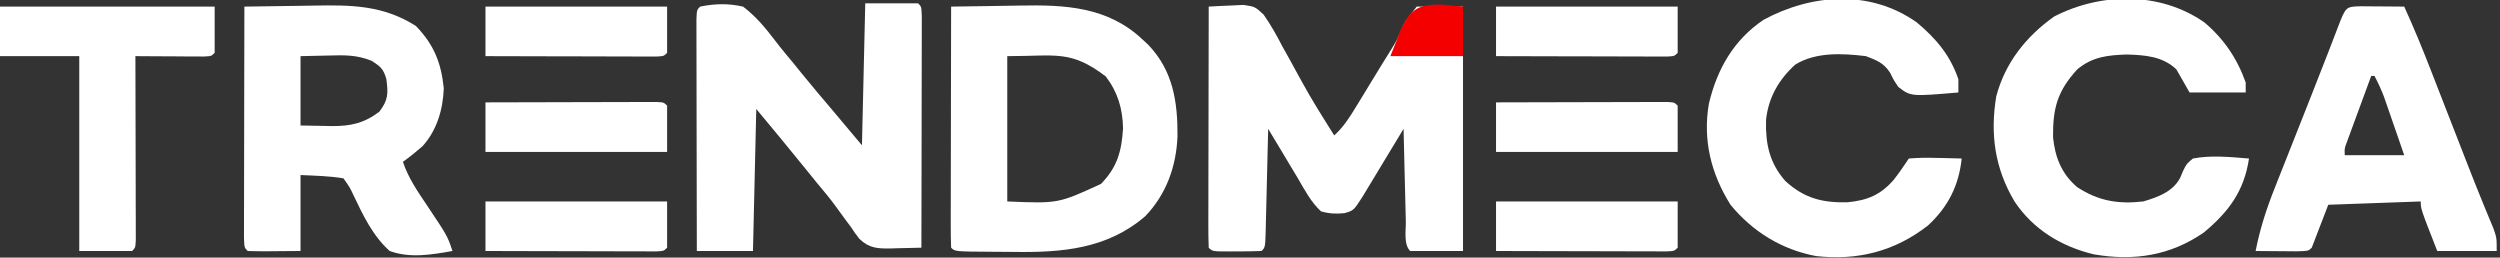 <?xml version="1.0" encoding="UTF-8"?>
<svg version="1.1" xmlns="http://www.w3.org/2000/svg" width="757" height="78">
<rect width="100%" height="100%" fill="#333333" stroke="none"/>
<path d="M0 0 C2.236 -0.142 4.475 -0.243 6.713 -0.327 C7.96 -0.388 9.206 -0.448 10.49 -0.511 C14 0 14 0 16.627 2.425 C18.814 5.558 20.631 8.797 22.375 12.188 C23.008 13.319 23.641 14.45 24.293 15.615 C25.569 17.896 26.827 20.188 28.065 22.49 C31.132 28.138 34.581 33.56 38 39 C40.818 36.464 42.613 33.597 44.582 30.371 C45.267 29.253 45.952 28.135 46.658 26.982 C47.376 25.801 48.094 24.619 48.812 23.438 C49.519 22.283 50.225 21.129 50.932 19.975 C51.277 19.409 51.622 18.842 51.978 18.259 C53.011 16.572 54.06 14.893 55.108 13.214 C57.032 10.087 57.032 10.087 58.357 6.93 C59.637 4.16 59.637 4.16 63 0 C67.62 0 72.24 0 77 0 C77 24.42 77 48.84 77 74 C71.72 74 66.44 74 61 74 C58.969 71.969 59.743 67.822 59.684 65.027 C59.663 64.23 59.642 63.432 59.621 62.61 C59.555 60.053 59.496 57.495 59.438 54.938 C59.394 53.208 59.351 51.478 59.307 49.748 C59.199 45.499 59.098 41.249 59 37 C58.586 37.686 58.173 38.373 57.747 39.08 C55.876 42.18 54 45.277 52.125 48.375 C51.474 49.455 50.823 50.535 50.152 51.648 C49.527 52.68 48.902 53.711 48.258 54.773 C47.394 56.203 47.394 56.203 46.512 57.662 C43.866 61.753 43.866 61.753 41.082 62.547 C38.457 62.782 36.543 62.727 34 62 C30.924 59.134 29.111 55.605 27 52 C25.432 49.373 23.857 46.751 22.281 44.129 C21.868 43.44 21.454 42.752 21.028 42.042 C20.019 40.361 19.01 38.681 18 37 C17.975 38.085 17.95 39.171 17.924 40.289 C17.83 44.301 17.73 48.314 17.628 52.326 C17.584 54.065 17.543 55.804 17.503 57.544 C17.445 60.038 17.381 62.533 17.316 65.027 C17.291 66.201 17.291 66.201 17.266 67.398 C17.114 72.886 17.114 72.886 16 74 C13.489 74.1 11.011 74.139 8.5 74.125 C7.797 74.129 7.095 74.133 6.371 74.137 C1.127 74.127 1.127 74.127 0 73 C-0.094 70.73 -0.117 68.457 -0.114 66.185 C-0.114 65.473 -0.114 64.761 -0.114 64.027 C-0.113 61.663 -0.105 59.298 -0.098 56.934 C-0.096 55.298 -0.094 53.663 -0.093 52.028 C-0.09 47.716 -0.08 43.403 -0.069 39.091 C-0.058 34.694 -0.054 30.297 -0.049 25.9 C-0.038 17.267 -0.021 8.633 0 0 Z " fill="#ffffff" transform="translate(366,2)"/>
<path d="M0 0 C5.28 0 10.56 0 16 0 C17 1 17 1 17.12 3.892 C17.118 5.186 17.116 6.481 17.114 7.815 C17.114 8.527 17.114 9.239 17.114 9.973 C17.113 12.337 17.105 14.702 17.098 17.066 C17.096 18.702 17.094 20.337 17.093 21.972 C17.09 26.284 17.08 30.597 17.069 34.909 C17.058 39.306 17.054 43.703 17.049 48.1 C17.038 56.733 17.021 65.367 17 74 C14.578 74.072 12.158 74.125 9.736 74.167 C9.052 74.19 8.368 74.212 7.664 74.235 C3.671 74.287 1.156 74.153 -1.773 71.324 C-3.128 69.581 -3.128 69.581 -4.375 67.688 C-4.854 67.05 -5.334 66.413 -5.827 65.757 C-6.796 64.467 -7.746 63.164 -8.677 61.847 C-10.553 59.227 -12.617 56.78 -14.688 54.312 C-16.126 52.542 -17.563 50.772 -19 49 C-20.582 47.062 -22.166 45.124 -23.75 43.188 C-24.446 42.335 -25.142 41.483 -25.859 40.605 C-28.226 37.725 -30.614 34.863 -33 32 C-33.33 46.19 -33.66 60.38 -34 75 C-39.61 75 -45.22 75 -51 75 C-51.023 65.499 -51.041 55.999 -51.052 46.498 C-51.057 42.087 -51.064 37.676 -51.075 33.264 C-51.086 29.011 -51.092 24.758 -51.095 20.504 C-51.097 18.878 -51.1 17.251 -51.106 15.625 C-51.113 13.355 -51.114 11.085 -51.114 8.815 C-51.116 7.52 -51.118 6.225 -51.12 4.892 C-51 2 -51 2 -50 1 C-45.469 0.079 -41.521 -0.004 -37 1 C-33.087 3.993 -30.216 7.451 -27.248 11.358 C-25.407 13.78 -23.445 16.099 -21.5 18.438 C-20.783 19.327 -20.067 20.216 -19.328 21.133 C-16.238 24.939 -13.067 28.674 -9.893 32.41 C-6.907 35.923 -3.952 39.458 -1 43 C-0.67 28.81 -0.34 14.62 0 0 Z " fill="#ffffff" transform="translate(262,1)"/>
<path d="M0 0 C1.742 -0.025 1.742 -0.025 3.519 -0.05 C4.64 -0.066 4.64 -0.066 5.784 -0.082 C7.417 -0.105 9.05 -0.128 10.682 -0.15 C14.038 -0.196 17.393 -0.244 20.748 -0.312 C34.479 -0.586 47.46 0.014 58 10 C58.553 10.513 59.106 11.026 59.676 11.555 C67.186 19.345 68.629 28.872 68.543 39.29 C68.175 48.394 65.171 56.819 58.773 63.477 C47.207 73.412 33.584 74.489 18.975 74.281 C16.711 74.249 14.448 74.24 12.184 74.234 C1.164 74.164 1.164 74.164 0 73 C-0.094 70.73 -0.117 68.457 -0.114 66.185 C-0.114 65.473 -0.114 64.761 -0.114 64.027 C-0.113 61.663 -0.105 59.298 -0.098 56.934 C-0.096 55.298 -0.094 53.663 -0.093 52.028 C-0.09 47.716 -0.08 43.403 -0.069 39.091 C-0.058 34.694 -0.054 30.297 -0.049 25.9 C-0.038 17.267 -0.021 8.633 0 0 Z M17 15 C17 29.52 17 44.04 17 59 C32.415 59.643 32.415 59.643 45.375 53.688 C50.332 48.612 51.609 43.813 52.062 36.883 C51.932 30.869 50.457 25.915 46.812 21.125 C36.132 13.055 31.82 15 17 15 Z " fill="#ffffff" transform="translate(288,2)"/>
<path d="M0 0 C5.21 -0.096 10.42 -0.172 15.631 -0.22 C17.399 -0.24 19.167 -0.267 20.935 -0.302 C32.317 -0.521 42.018 -0.457 51.938 5.875 C57.378 11.48 59.603 17.028 60.375 24.75 C60.152 31.13 58.275 37.49 53.953 42.258 C52.027 43.945 50.086 45.516 48 47 C49.675 52.025 52.581 56.133 55.5 60.5 C61.485 69.454 61.485 69.454 63 74 C56.692 75.128 50.161 76.254 44 74 C38.913 69.483 35.914 63.151 33.027 57.085 C31.949 54.783 31.949 54.783 30 52 C25.675 51.272 21.39 51.215 17 51 C17 58.59 17 66.18 17 74 C14.381 74.021 11.761 74.041 9.062 74.062 C8.236 74.072 7.41 74.081 6.559 74.09 C4.706 74.097 2.853 74.05 1 74 C0 73 0 73 -0.12 70.108 C-0.118 68.814 -0.116 67.519 -0.114 66.185 C-0.114 65.473 -0.114 64.761 -0.114 64.027 C-0.113 61.663 -0.105 59.298 -0.098 56.934 C-0.096 55.298 -0.094 53.663 -0.093 52.028 C-0.09 47.716 -0.08 43.403 -0.069 39.091 C-0.058 34.694 -0.054 30.297 -0.049 25.9 C-0.038 17.267 -0.021 8.633 0 0 Z M17 15 C17 21.93 17 28.86 17 36 C19.351 36.041 21.703 36.083 24.125 36.125 C24.853 36.143 25.582 36.161 26.333 36.18 C32.119 36.229 36.259 35.325 40.875 31.812 C43.571 28.245 43.558 26.38 43 22 C42.132 18.875 41.256 18.163 38.5 16.402 C34.039 14.615 30.366 14.666 25.625 14.812 C22.779 14.874 19.933 14.936 17 15 Z " fill="#ffffff" transform="translate(74,2)"/>
<path d="M0 0 C5.927 4.964 10 10.99 12.562 18.25 C12.562 19.24 12.562 20.23 12.562 21.25 C6.952 21.25 1.343 21.25 -4.438 21.25 C-5.758 18.94 -7.077 16.63 -8.438 14.25 C-12.631 10.285 -17.88 9.934 -23.438 9.75 C-29.245 9.949 -33.897 10.447 -38.438 14.25 C-44.431 20.797 -45.872 25.981 -45.773 34.816 C-45.18 40.885 -43.161 45.956 -38.43 49.941 C-31.96 54.131 -26.077 55.109 -18.438 54.25 C-14.011 52.914 -9.58 51.373 -7.301 47.137 C-6.995 46.411 -6.69 45.685 -6.375 44.938 C-5.328 42.855 -5.328 42.855 -3.438 41.25 C2.13 40.182 7.953 40.805 13.562 41.25 C12.087 51.065 7.474 57.337 -0.117 63.645 C-10.356 70.729 -21.422 72.357 -33.5 70.25 C-43.295 67.869 -51.799 62.735 -57.438 54.25 C-63.383 44.274 -64.87 33.916 -62.973 22.438 C-60.292 12.284 -53.946 4.277 -45.438 -1.75 C-31.273 -9.043 -13.394 -9.32 0 0 Z " fill="#ffffff" transform="translate(667.438,6.75)"/>
<path d="M0 0 C5.829 4.894 10.1 9.937 12.562 17.188 C12.562 18.508 12.562 19.828 12.562 21.188 C-1.831 22.418 -1.831 22.418 -5.625 19.512 C-7.062 17.375 -7.062 17.375 -8.102 15.23 C-10.06 12.235 -12.123 11.454 -15.438 10.188 C-22.51 9.332 -30.505 8.887 -36.789 12.715 C-41.816 17.205 -44.972 22.772 -45.676 29.449 C-45.895 36.623 -44.684 42.517 -39.824 48.012 C-34.126 53.23 -28.592 54.636 -20.961 54.43 C-15.02 53.86 -11.024 52.214 -7.062 47.688 C-5.405 45.576 -3.93 43.426 -2.438 41.188 C0.351 40.966 2.909 40.906 5.688 41 C6.819 41.02 6.819 41.02 7.973 41.041 C9.836 41.076 11.699 41.13 13.562 41.188 C12.697 49.392 9.429 55.876 3.312 61.5 C-6.786 69.317 -17.886 72.122 -30.512 70.73 C-40.869 68.808 -49.79 63.326 -56.438 55.188 C-62.344 45.799 -64.891 35.507 -62.973 24.527 C-60.49 14.083 -55.451 5.253 -46.438 -0.812 C-31.852 -8.699 -14.137 -10.025 0 0 Z " fill="#ffffff" transform="translate(580.438,6.812)"/>
<path d="M0 0 C1.582 0.007 3.164 0.019 4.746 0.035 C5.552 0.04 6.359 0.044 7.189 0.049 C9.188 0.061 11.186 0.079 13.184 0.098 C16.098 6.493 18.758 12.96 21.301 19.512 C21.68 20.484 22.06 21.457 22.451 22.459 C23.656 25.546 24.857 28.634 26.059 31.723 C27.25 34.781 28.442 37.839 29.635 40.897 C30.407 42.877 31.178 44.856 31.947 46.837 C33.63 51.158 35.326 55.472 37.091 59.761 C37.375 60.454 37.659 61.147 37.952 61.861 C38.692 63.659 39.442 65.454 40.192 67.248 C41.184 70.098 41.184 70.098 41.184 74.098 C35.244 74.098 29.304 74.098 23.184 74.098 C18.184 61.348 18.184 61.348 18.184 59.098 C8.944 59.428 -0.296 59.758 -9.816 60.098 C-11.466 64.388 -13.116 68.678 -14.816 73.098 C-15.816 74.098 -15.816 74.098 -19.414 74.195 C-20.902 74.189 -22.391 74.177 -23.879 74.16 C-24.638 74.156 -25.396 74.151 -26.178 74.146 C-28.057 74.135 -29.937 74.117 -31.816 74.098 C-30.487 67.326 -28.49 61.188 -25.93 54.789 C-25.55 53.823 -25.169 52.858 -24.778 51.863 C-23.568 48.793 -22.349 45.726 -21.129 42.66 C-20.329 40.638 -19.531 38.615 -18.732 36.592 C-17.556 33.611 -16.379 30.631 -15.198 27.653 C-13.349 22.991 -11.513 18.327 -9.708 13.648 C-9.384 12.807 -9.06 11.967 -8.726 11.101 C-8.121 9.53 -7.519 7.959 -6.919 6.386 C-4.505 0.115 -4.505 0.115 0 0 Z M3.184 21.098 C1.845 24.721 0.514 28.346 -0.816 31.973 C-1.198 33.005 -1.58 34.038 -1.973 35.102 C-2.334 36.088 -2.695 37.074 -3.066 38.09 C-3.402 39.001 -3.737 39.912 -4.082 40.851 C-4.92 43.021 -4.92 43.021 -4.816 45.098 C1.124 45.098 7.064 45.098 13.184 45.098 C12.062 41.846 10.936 38.597 9.809 35.348 C9.333 33.967 9.333 33.967 8.848 32.559 C8.384 31.224 8.384 31.224 7.91 29.863 C7.627 29.046 7.345 28.229 7.053 27.388 C6.224 25.205 5.267 23.165 4.184 21.098 C3.854 21.098 3.524 21.098 3.184 21.098 Z " fill="#ffffff" transform="translate(714.816,1.902)"/>
<path d="M0 0 C21.45 0 42.9 0 65 0 C65 4.62 65 9.24 65 14 C64 15 64 15 61.775 15.114 C60.817 15.108 59.858 15.103 58.871 15.098 C57.319 15.093 57.319 15.093 55.736 15.088 C54.648 15.08 53.559 15.071 52.438 15.062 C50.799 15.056 50.799 15.056 49.127 15.049 C46.418 15.037 43.709 15.021 41 15 C41.002 15.724 41.004 16.449 41.007 17.195 C41.027 24.008 41.042 30.822 41.052 37.635 C41.057 41.138 41.064 44.641 41.075 48.144 C41.088 52.168 41.093 56.191 41.098 60.215 C41.103 61.478 41.108 62.742 41.113 64.044 C41.113 65.205 41.113 66.366 41.114 67.562 C41.116 68.59 41.118 69.619 41.12 70.678 C41 73 41 73 40 74 C34.72 74 29.44 74 24 74 C24 54.53 24 35.06 24 15 C16.08 15 8.16 15 0 15 C0 10.05 0 5.1 0 0 Z " fill="#ffffff" transform="translate(0,2)"/>
<path d="M0 0 C18.15 0 36.3 0 55 0 C55 4.62 55 9.24 55 14 C54 15 54 15 51.83 15.12 C50.873 15.118 49.916 15.116 48.929 15.114 C47.848 15.113 46.767 15.113 45.654 15.113 C43.89 15.106 43.89 15.106 42.09 15.098 C40.893 15.096 39.696 15.095 38.462 15.093 C34.621 15.088 30.779 15.075 26.938 15.062 C24.34 15.057 21.743 15.053 19.146 15.049 C12.764 15.038 6.382 15.02 0 15 C0 10.05 0 5.1 0 0 Z " fill="#ffffff" transform="translate(453,61)"/>
<path d="M0 0 C18.15 0 36.3 0 55 0 C55 4.62 55 9.24 55 14 C54 15 54 15 51.83 15.12 C50.873 15.118 49.916 15.116 48.929 15.114 C47.848 15.113 46.767 15.113 45.654 15.113 C43.89 15.106 43.89 15.106 42.09 15.098 C40.893 15.096 39.696 15.095 38.462 15.093 C34.621 15.088 30.779 15.075 26.938 15.062 C24.34 15.057 21.743 15.053 19.146 15.049 C12.764 15.038 6.382 15.02 0 15 C0 10.05 0 5.1 0 0 Z " fill="#ffffff" transform="translate(147,61)"/>
<path d="M0 0 C7.672 -0.025 15.344 -0.043 23.016 -0.055 C25.629 -0.06 28.241 -0.067 30.853 -0.075 C34.599 -0.088 38.344 -0.093 42.09 -0.098 C43.266 -0.103 44.442 -0.108 45.654 -0.113 C46.735 -0.113 47.816 -0.113 48.929 -0.114 C49.887 -0.116 50.844 -0.118 51.83 -0.12 C54 0 54 0 55 1 C55 5.62 55 10.24 55 15 C36.85 15 18.7 15 0 15 C0 10.05 0 5.1 0 0 Z " fill="#ffffff" transform="translate(453,31)"/>
<path d="M0 0 C7.672 -0.025 15.344 -0.043 23.016 -0.055 C25.629 -0.06 28.241 -0.067 30.853 -0.075 C34.599 -0.088 38.344 -0.093 42.09 -0.098 C43.266 -0.103 44.442 -0.108 45.654 -0.113 C46.735 -0.113 47.816 -0.113 48.929 -0.114 C49.887 -0.116 50.844 -0.118 51.83 -0.12 C54 0 54 0 55 1 C55 5.62 55 10.24 55 15 C36.85 15 18.7 15 0 15 C0 10.05 0 5.1 0 0 Z " fill="#ffffff" transform="translate(147,31)"/>
<path d="M0 0 C18.15 0 36.3 0 55 0 C55 4.62 55 9.24 55 14 C54 15 54 15 51.83 15.12 C50.873 15.118 49.916 15.116 48.929 15.114 C47.848 15.113 46.767 15.113 45.654 15.113 C43.89 15.106 43.89 15.106 42.09 15.098 C40.893 15.096 39.696 15.095 38.462 15.093 C34.621 15.088 30.779 15.075 26.938 15.062 C24.34 15.057 21.743 15.053 19.146 15.049 C12.764 15.038 6.382 15.02 0 15 C0 10.05 0 5.1 0 0 Z " fill="#ffffff" transform="translate(453,2)"/>
<path d="M0 0 C18.15 0 36.3 0 55 0 C55 4.62 55 9.24 55 14 C54 15 54 15 51.83 15.12 C50.873 15.118 49.916 15.116 48.929 15.114 C47.848 15.113 46.767 15.113 45.654 15.113 C43.89 15.106 43.89 15.106 42.09 15.098 C40.893 15.096 39.696 15.095 38.462 15.093 C34.621 15.088 30.779 15.075 26.938 15.062 C24.34 15.057 21.743 15.053 19.146 15.049 C12.764 15.038 6.382 15.02 0 15 C0 10.05 0 5.1 0 0 Z " fill="#ffffff" transform="translate(147,2)"/>
<path d="M0 0 C2.186 0.206 4.372 0.412 6.625 0.625 C6.625 5.575 6.625 10.525 6.625 15.625 C-0.635 15.625 -7.895 15.625 -15.375 15.625 C-14.715 13.975 -14.055 12.325 -13.375 10.625 C-13.04 9.742 -12.705 8.859 -12.359 7.949 C-9.352 1.526 -7.221 -0.036 0 0 Z " fill="#F40000" transform="translate(436.375,1.375)"/>
</svg>
